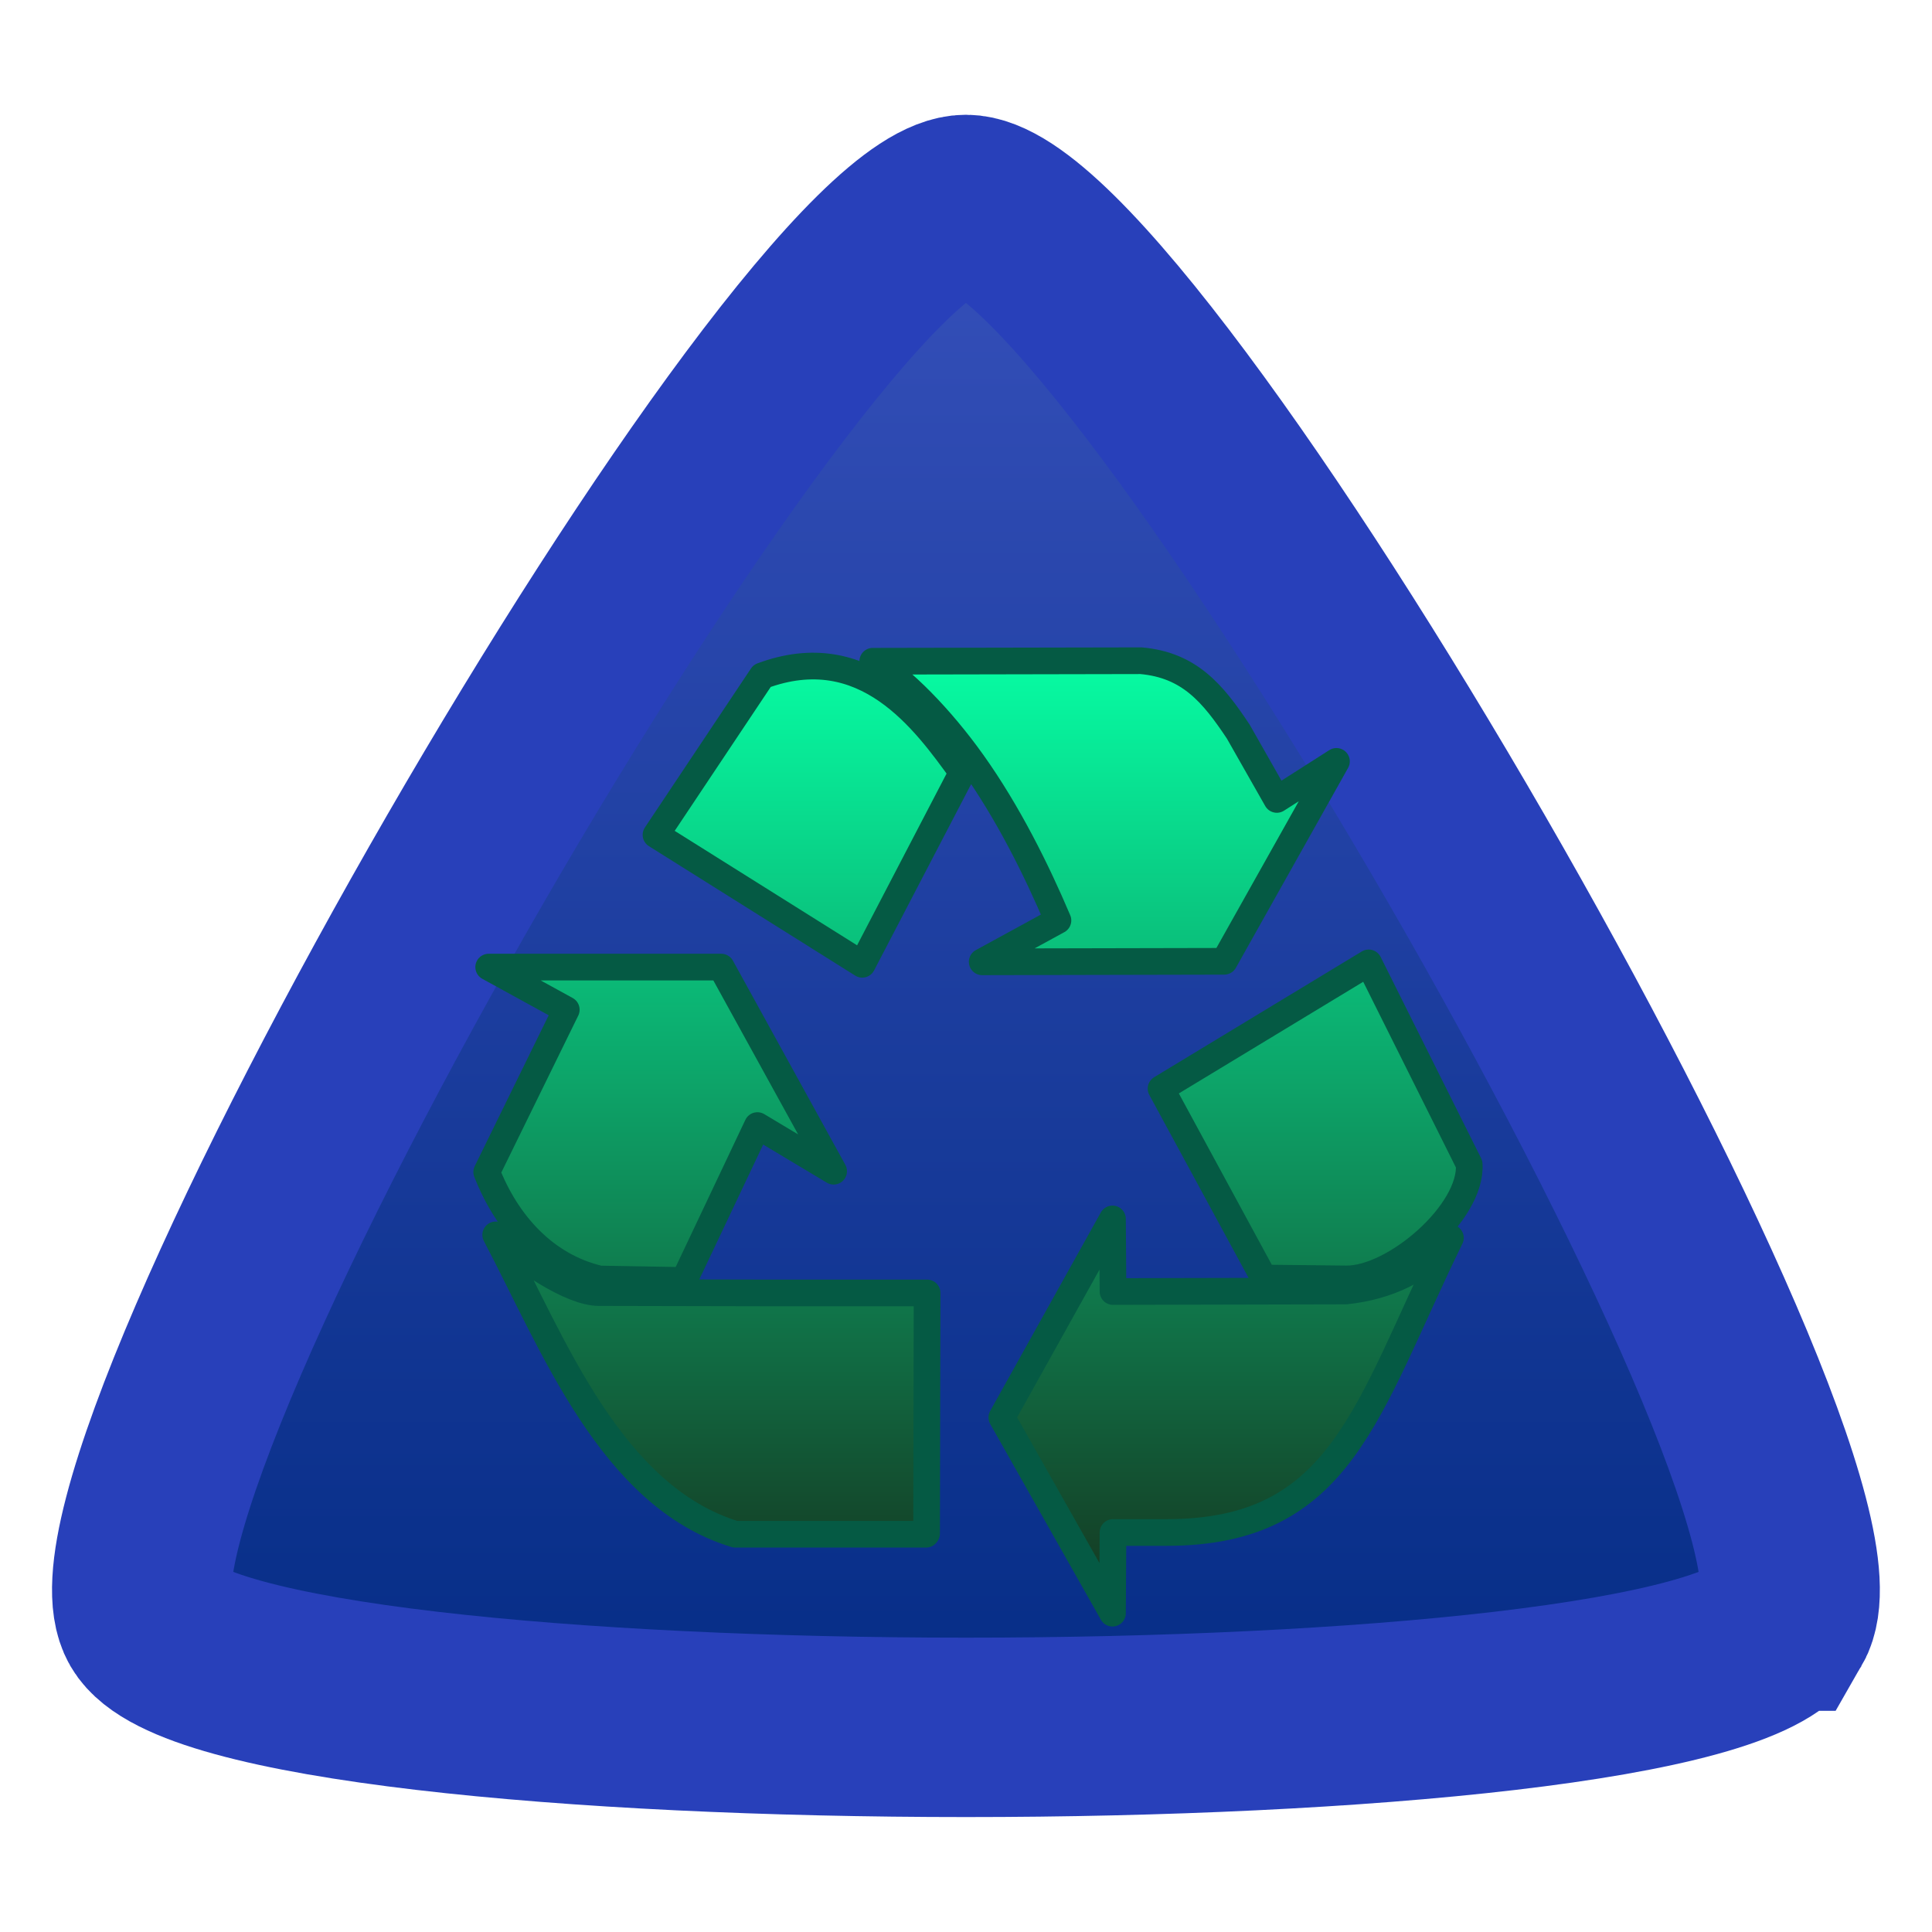 <?xml version="1.0" encoding="UTF-8" standalone="no"?>
<!-- Created with Inkscape (http://www.inkscape.org/) -->

<svg
   width="256"
   height="256"
   viewBox="0 0 256 256"
   version="1.1"
   id="svg1"
   inkscape:version="1.4.2 (f4327f4, 2025-05-13)"
   sodipodi:docname="RecycleIcon.svg"
   xml:space="preserve"
   inkscape:export-filename="..\..\Assets\Sprites\RecycleIcon.png"
   inkscape:export-xdpi="96"
   inkscape:export-ydpi="96"
   xmlns:inkscape="http://www.inkscape.org/namespaces/inkscape"
   xmlns:sodipodi="http://sodipodi.sourceforge.net/DTD/sodipodi-0.dtd"
   xmlns:xlink="http://www.w3.org/1999/xlink"
   xmlns="http://www.w3.org/2000/svg"
   xmlns:svg="http://www.w3.org/2000/svg"><sodipodi:namedview
     id="namedview1"
     pagecolor="#505050"
     bordercolor="#eeeeee"
     borderopacity="1"
     inkscape:showpageshadow="0"
     inkscape:pageopacity="0"
     inkscape:pagecheckerboard="0"
     inkscape:deskcolor="#505050"
     inkscape:document-units="px"
     inkscape:zoom="2.2898106"
     inkscape:cx="59.830275"
     inkscape:cy="152.63271"
     inkscape:window-width="1920"
     inkscape:window-height="1009"
     inkscape:window-x="-8"
     inkscape:window-y="-8"
     inkscape:window-maximized="1"
     inkscape:current-layer="layer1" /><defs
     id="defs1"><linearGradient
       id="linearGradient90"
       inkscape:collect="always"><stop
         style="stop-color:#06ffa5;stop-opacity:1;"
         offset="0"
         id="stop90" /><stop
         style="stop-color:#15321d;stop-opacity:1;"
         offset="1"
         id="stop91" /></linearGradient><linearGradient
       id="linearGradient88"
       inkscape:collect="always"><stop
         style="stop-color:#3a53bf;stop-opacity:1;"
         offset="0"
         id="stop88" /><stop
         style="stop-color:#002980;stop-opacity:1;"
         offset="1"
         id="stop89" /></linearGradient><linearGradient
       inkscape:collect="always"
       xlink:href="#linearGradient88"
       id="linearGradient89"
       x1="62.985"
       y1="-51.396"
       x2="62.985"
       y2="123.007"
       gradientUnits="userSpaceOnUse" /><linearGradient
       inkscape:collect="always"
       xlink:href="#linearGradient90"
       id="linearGradient91"
       x1="128"
       y1="72.329"
       x2="128"
       y2="183.671"
       gradientUnits="userSpaceOnUse"
       gradientTransform="matrix(0.93,0,0,0.93,8.923,9.073)" /></defs><g
     inkscape:label="Layer 1"
     inkscape:groupmode="layer"
     id="layer1"><g
       id="g88"
       transform="matrix(1.257,0,0,1.257,-31.3,-10.428)"
       style="fill:#0733f2;fill-opacity:1"><path
         sodipodi:type="star"
         style="fill:url(#linearGradient89);fill-opacity:1;stroke:#2840ba;stroke-width:17.145;stroke-linecap:round;stroke-miterlimit:9.4;stroke-dasharray:none;stroke-dashoffset:0;stroke-opacity:1;paint-order:stroke fill markers"
         id="path1"
         inkscape:flatsided="true"
         sodipodi:sides="3"
         sodipodi:cx="63.127632"
         sodipodi:cy="53.293678"
         sodipodi:r1="90.259651"
         sodipodi:r2="45.129826"
         sodipodi:arg1="0.52359878"
         sodipodi:arg2="1.5707963"
         inkscape:rounded="0.1"
         inkscape:randomized="0"
         d="m 141.295,98.424 c -7.817,13.539 -148.518,13.539 -156.334,0 -7.817,-13.539 62.534,-135.389 78.167,-135.389 15.633,0 85.984,121.851 78.167,135.389 z"
         inkscape:transform-center-y="-19.285809"
         transform="matrix(1.103,0,0,1.103,57.094,70.622)" /><path
         id="path11522"
         style="fill:url(#linearGradient91);fill-opacity:1;stroke:#055a44;stroke-width:2.812;stroke-linecap:round;stroke-linejoin:round;stroke-dasharray:none;stroke-opacity:1"
         d="m 130.507,157.715 11.665,-20.927 0.055,7.653 24.55,-0.056 c 4.387,-0.465 8.233,-2.248 11.018,-5.601 -8.889,18.184 -11.449,31.05 -29.893,31.058 h -5.675 l -0.055,8.504 z m -28.1,12.312 c -13.126,-3.991 -19.249,-20.162 -25.253,-31.557 2.752,2.502 7.901,6.083 10.891,6.083 5.736,0.013 11.472,0.024 17.208,0.036 h 17.377 l -0.055,25.364 -0.055,0.074 z m -26.201,-38.183 8.389,-17.11 -8.18,-4.493 h 24.513 l 11.85,21.518 -8.036,-4.812 c -2.578,5.443 -5.155,10.886 -7.733,16.329 -2.966,-0.052 -5.933,-0.104 -8.899,-0.156 -5.784,-1.349 -9.809,-5.901 -11.903,-11.277 z m 81.919,11.174 -10.833,-19.966 21.888,-13.255 10.593,21.223 c 0.321,5.079 -7.879,12.147 -12.969,12.092 z M 94.052,96.302 105.235,79.542 c 10.846,-4.04 17.129,4.681 21.095,10.179 l -10.537,20.224 z m 42.371,9.021 c -2.249,-5.303 -5.254,-11.368 -9.012,-16.642 -3.365,-4.722 -7.43,-8.841 -10.509,-10.681 l 28.285,-0.055 c 5.08,0.456 7.548,3.417 10.242,7.469 l 4.067,7.154 6.285,-4.012 -11.831,21.075 -25.512,0.055 z" /></g></g></svg>

